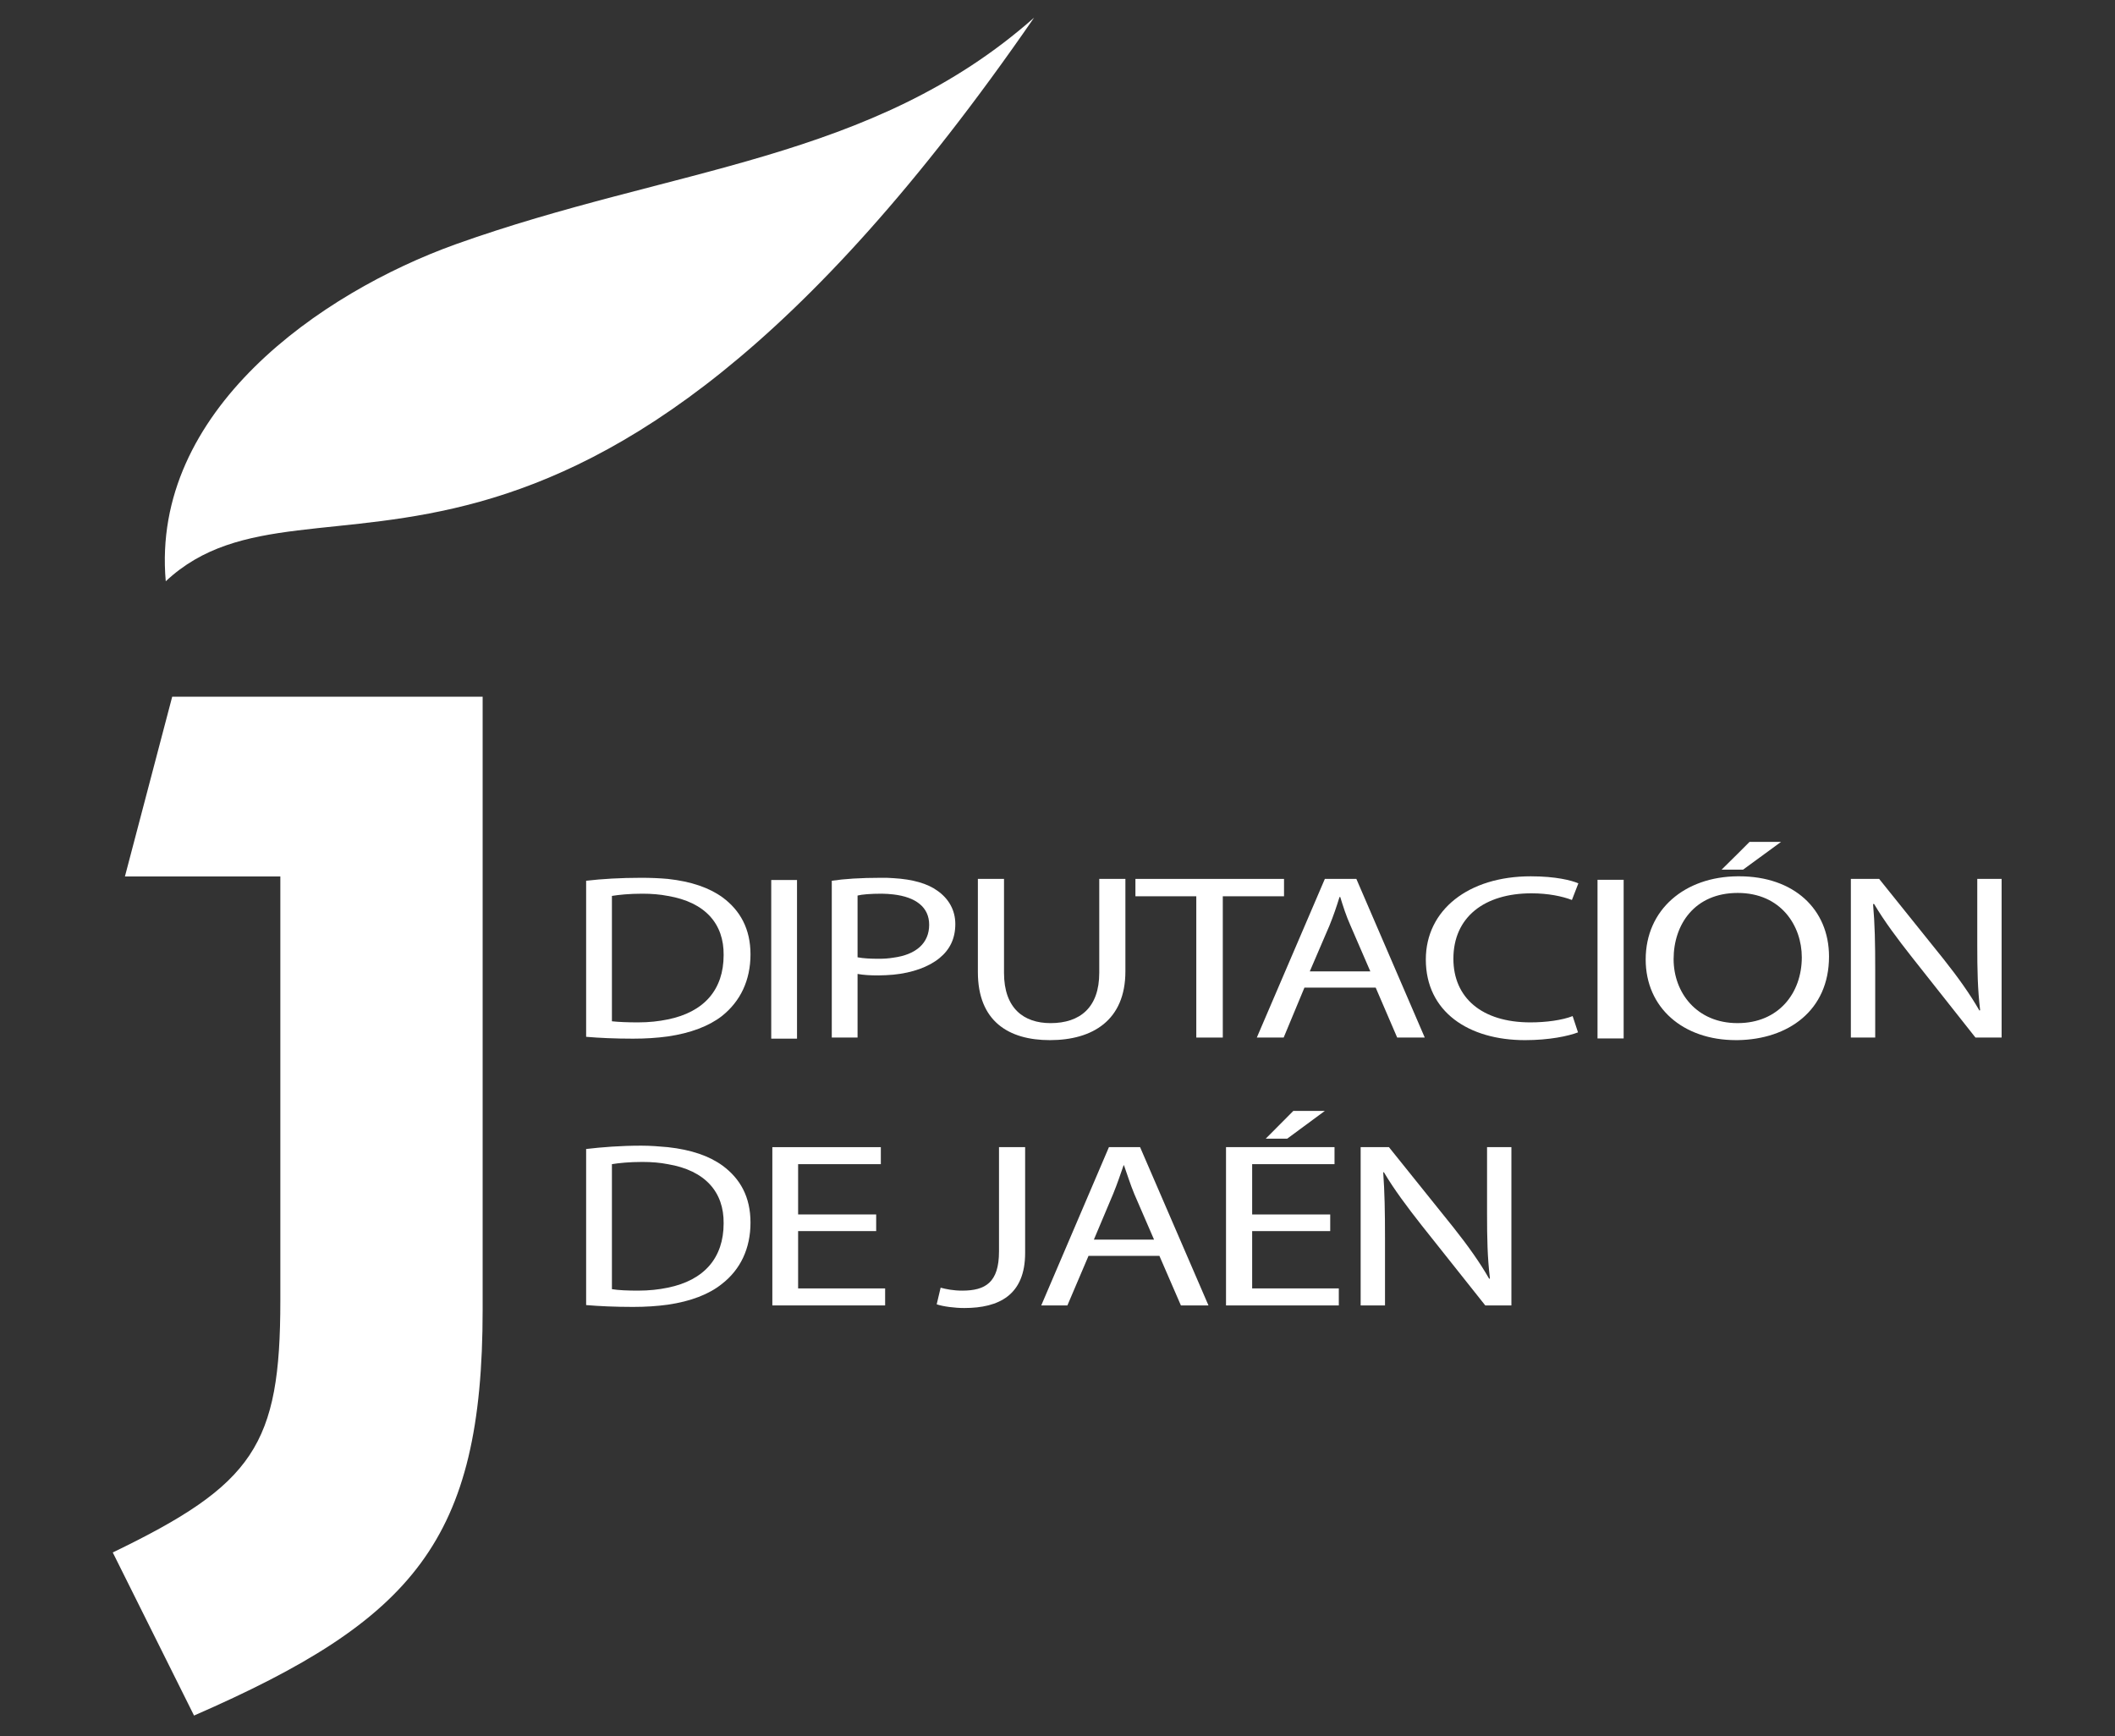 <?xml version="1.0" encoding="UTF-8" standalone="no"?>
<!DOCTYPE svg PUBLIC "-//W3C//DTD SVG 1.1//EN" "http://www.w3.org/Graphics/SVG/1.1/DTD/svg11.dtd">
<svg width="100%" height="100%" viewBox="0 0 1000 821" version="1.1" xmlns="http://www.w3.org/2000/svg" xmlns:xlink="http://www.w3.org/1999/xlink" xml:space="preserve" xmlns:serif="http://www.serif.com/" style="fill-rule:evenodd;clip-rule:evenodd;stroke-linejoin:round;stroke-miterlimit:2;">
    <rect x="0" y="0" width="1000" height="821" fill="#333333" stroke="none"/>
    <g transform="matrix(1,0,0,0.821,0,0)">
        <rect id="Artboard1" x="0" y="0" width="1000" height="1000" style="fill:none;"/>
        <g id="Artboard11" serif:id="Artboard1">
            <g transform="matrix(3.398,0,0,4.14,-559.506,-415.921)">
                <g transform="matrix(1.333,0,0,1.333,0,-585.608)">
                    <path d="M173.905,587.387L173.905,651.335C173.905,675.455 166.691,683.714 143.779,693.709L135.294,676.69C150.021,669.589 152.787,665.498 152.787,650.408L152.787,606.143L136.565,606.143L141.499,587.387L173.905,587.387Z" style="fill:white;"/>
                </g>
                <g transform="matrix(1.333,0,0,1.333,0,-822.101)">
                    <path d="M140.826,752.755C139.256,734.964 157.01,722.653 171.065,717.597C193.715,709.493 214.497,708.953 231.467,693.94C182.764,764.526 156.114,738.437 140.826,752.755" style="fill:white;"/>
                </g>
                <g transform="matrix(1.333,0,0,1.333,0,-654.559)">
                    <path d="M193.23,658.127C195.697,658.397 197.565,659.053 198.948,660.056C200.78,661.407 201.864,663.336 201.864,665.999C201.864,668.701 200.817,670.901 198.874,672.444C197.528,673.486 195.622,674.219 193.23,674.567L193.23,672.792C197.042,672.02 199.06,669.666 199.06,666.077C199.098,662.835 197.154,660.558 193.23,659.902L193.23,658.127ZM184.707,658.32C186.352,658.127 188.296,658.011 190.463,658.011C191.436,658.011 192.37,658.05 193.23,658.127L193.23,659.902C192.445,659.747 191.547,659.67 190.576,659.67C189.193,659.67 188.109,659.786 187.399,659.902L187.399,672.985C188.071,673.062 189.081,673.1 190.127,673.1C191.286,673.1 192.295,672.985 193.23,672.792L193.23,674.567C192.108,674.721 190.912,674.799 189.604,674.799C187.698,674.799 186.053,674.721 184.707,674.605L184.707,658.32Z" style="fill:white;"/>
                </g>
                <g transform="matrix(0,1.333,1.333,0,-614.553,-40.005)">
                    <rect x="197.211" y="665.059" width="16.556" height="2.691" style="fill:white;"/>
                </g>
                <g transform="matrix(1.333,0,0,1.333,0,-654.714)">
                    <path d="M216.777,658.165C218.833,658.281 220.366,658.744 221.375,659.478C222.534,660.288 223.244,661.484 223.244,662.951C223.244,664.456 222.683,665.614 221.599,666.501C220.478,667.427 218.758,668.045 216.777,668.238L216.777,666.463C219.132,666.154 220.515,664.958 220.515,663.028C220.515,661.176 219.095,660.134 216.777,659.863L216.777,658.165ZM210.349,658.436C211.619,658.243 213.339,658.127 215.506,658.127C215.955,658.127 216.366,658.127 216.777,658.165L216.777,659.863C216.404,659.825 215.993,659.786 215.581,659.786C214.385,659.786 213.488,659.863 213.04,659.979L213.04,666.424C213.638,666.54 214.385,666.578 215.282,666.578C215.806,666.578 216.329,666.54 216.777,666.463L216.777,668.238C216.254,668.277 215.731,668.315 215.208,668.315C214.385,668.315 213.675,668.277 213.04,668.161L213.04,674.799L210.349,674.799L210.349,658.436Z" style="fill:white;"/>
                </g>
                <g transform="matrix(1.333,0,0,1.333,0,-654.199)">
                    <path d="M228.327,657.856L228.327,667.659C228.327,671.364 230.383,672.907 233.186,672.907C236.251,672.907 238.269,671.286 238.269,667.659L238.269,657.856L240.998,657.856L240.998,667.504C240.998,672.598 237.597,674.682 233.112,674.682C228.813,674.682 225.599,672.714 225.599,667.581L225.599,657.856L228.327,657.856Z" style="fill:white;"/>
                </g>
                <g transform="matrix(1.333,0,0,1.333,0,-654.559)">
                    <path d="M248.399,659.94L242.045,659.94L242.045,658.127L257.556,658.127L257.556,659.94L251.165,659.94L251.165,674.683L248.399,674.683L248.399,659.94Z" style="fill:white;"/>
                </g>
                <g transform="matrix(1.333,0,0,1.333,0,-654.559)">
                    <path d="M263.387,658.127L265.107,658.127L272.246,674.683L269.368,674.683L267.125,669.472L263.387,669.472L263.387,667.775L266.564,667.775L264.508,663.028C264.023,661.947 263.723,660.982 263.425,660.017L263.387,660.017L263.387,658.127ZM259.687,669.472L257.519,674.683L254.716,674.683L261.818,658.127L263.387,658.127L263.387,660.017L263.35,660.017C263.051,660.982 262.714,661.986 262.303,662.989L260.247,667.775L263.387,667.775L263.387,669.472L259.687,669.472Z" style="fill:white;"/>
                </g>
                <g transform="matrix(1.333,0,0,1.333,0,-654.559)">
                    <path d="M288.244,674.142C287.234,674.528 285.253,674.953 282.711,674.953C276.806,674.953 272.358,671.981 272.358,666.539C272.358,661.368 276.806,657.856 283.31,657.856C285.926,657.856 287.571,658.281 288.281,658.59L287.608,660.326C286.599,659.94 285.141,659.632 283.384,659.632C278.488,659.632 275.236,662.101 275.236,666.462C275.236,670.514 278.189,673.1 283.272,673.1C284.917,673.1 286.599,672.869 287.683,672.444L288.244,674.142Z" style="fill:white;"/>
                </g>
                <g transform="matrix(0,1.333,1.333,0,-499.555,-155.004)">
                    <rect x="283.46" y="665.04" width="16.556" height="2.728" style="fill:white;"/>
                </g>
                <g transform="matrix(1.333,0,0,1.333,0,-659.345)">
                    <path d="M314.445,669.82C314.445,675.454 310.184,678.465 304.914,678.542L304.914,676.766C309.175,676.766 311.604,673.641 311.604,669.897C311.604,666.617 309.436,663.182 304.914,663.182L304.914,661.445L305.063,661.445C310.782,661.445 314.445,664.88 314.445,669.82ZM304.914,660.751L304.914,659.091L306.147,657.856L309.436,657.856L305.475,660.751L304.914,660.751ZM304.914,678.542L304.727,678.542C299.195,678.542 295.308,675.146 295.308,670.129C295.308,664.919 299.382,661.484 304.914,661.445L304.914,663.182C300.428,663.182 298.223,666.463 298.223,670.09C298.223,673.602 300.653,676.766 304.876,676.766L304.914,676.766L304.914,678.542ZM304.914,659.091L304.914,660.751L303.232,660.751L304.914,659.091Z" style="fill:white;"/>
                </g>
                <g transform="matrix(1.333,0,0,1.333,0,-654.559)">
                    <path d="M316.725,674.683L316.725,658.127L319.678,658.127L326.406,666.501C327.938,668.431 329.172,670.167 330.144,671.865L330.219,671.827C329.957,669.627 329.92,667.62 329.92,665.034L329.92,658.127L332.461,658.127L332.461,674.683L329.732,674.683L323.079,666.269C321.622,664.417 320.201,662.526 319.155,660.751L319.043,660.751C319.23,662.873 319.267,664.842 319.267,667.581L319.267,674.683L316.725,674.683Z" style="fill:white;"/>
                </g>
                <g transform="matrix(1.333,0,0,1.333,0,-579.999)">
                    <path d="M193.23,630.186C195.697,630.456 197.565,631.112 198.948,632.115C200.78,633.466 201.864,635.357 201.864,638.059C201.864,640.76 200.817,642.96 198.874,644.465C197.528,645.545 195.622,646.278 193.23,646.626L193.23,644.851C197.042,644.079 199.06,641.725 199.06,638.136C199.098,634.894 197.154,632.617 193.23,631.961L193.23,630.186ZM184.707,630.379C186.352,630.186 188.296,630.031 190.463,630.031C191.436,630.031 192.37,630.108 193.23,630.186L193.23,631.961C192.445,631.806 191.547,631.729 190.576,631.729C189.193,631.729 188.109,631.845 187.399,631.961L187.399,645.005C188.071,645.121 189.081,645.159 190.127,645.159C191.286,645.159 192.295,645.044 193.23,644.851L193.23,646.626C192.108,646.78 190.912,646.858 189.604,646.858C187.698,646.858 186.053,646.78 184.707,646.665L184.707,630.379Z" style="fill:white;"/>
                </g>
                <g transform="matrix(1.333,0,0,1.333,0,-579.999)">
                    <path d="M214.983,638.946L206.835,638.946L206.835,644.928L215.918,644.928L215.918,646.703L204.144,646.703L204.144,630.186L215.469,630.186L215.469,631.961L206.835,631.961L206.835,637.209L214.983,637.209L214.983,638.946Z" style="fill:white;"/>
                </g>
                <g transform="matrix(1.333,0,0,1.333,0,-579.638)">
                    <path d="M227.804,629.915L230.532,629.915L230.532,640.953C230.532,645.352 227.804,646.703 224.178,646.703C223.206,646.703 221.973,646.549 221.3,646.317L221.711,644.581C222.272,644.735 223.057,644.889 223.954,644.889C226.384,644.889 227.804,644.04 227.804,640.799L227.804,629.915Z" style="fill:white;"/>
                </g>
                <g transform="matrix(1.333,0,0,1.333,0,-579.999)">
                    <path d="M240.849,630.186L242.531,630.186L249.67,646.703L246.792,646.703L244.549,641.532L240.849,641.532L240.849,639.834L243.988,639.834L241.933,635.087C241.484,634.006 241.185,633.003 240.849,632.077L240.849,630.186ZM237.148,641.532L234.943,646.703L232.214,646.703L239.279,630.186L240.849,630.186L240.849,632.077L240.811,632.077C240.475,633.042 240.138,634.045 239.727,635.048L237.709,639.834L240.849,639.834L240.849,641.532L237.148,641.532Z" style="fill:white;"/>
                </g>
                <g transform="matrix(1.333,0,0,1.333,0,-585.041)">
                    <path d="M262.378,642.728L254.23,642.728L254.23,648.71L263.275,648.71L263.275,650.485L251.501,650.485L251.501,633.968L262.827,633.968L262.827,635.743L254.23,635.743L254.23,640.991L262.378,640.991L262.378,642.728ZM261.818,630.186L257.893,633.08L255.65,633.08L258.528,630.186L261.818,630.186Z" style="fill:white;"/>
                </g>
                <g transform="matrix(1.333,0,0,1.333,0,-579.999)">
                    <path d="M265.555,646.703L265.555,630.186L268.508,630.186L275.236,638.56C276.769,640.49 278.002,642.226 278.974,643.925L279.049,643.886C278.787,641.686 278.749,639.679 278.749,637.094L278.749,630.186L281.291,630.186L281.291,646.703L278.563,646.703L271.909,638.329C270.452,636.476 269.031,634.585 267.985,632.81L267.91,632.81C268.059,634.894 268.097,636.901 268.097,639.641L268.097,646.703L265.555,646.703Z" style="fill:white;"/>
                </g>
            </g>
        </g>
    </g>
</svg>
